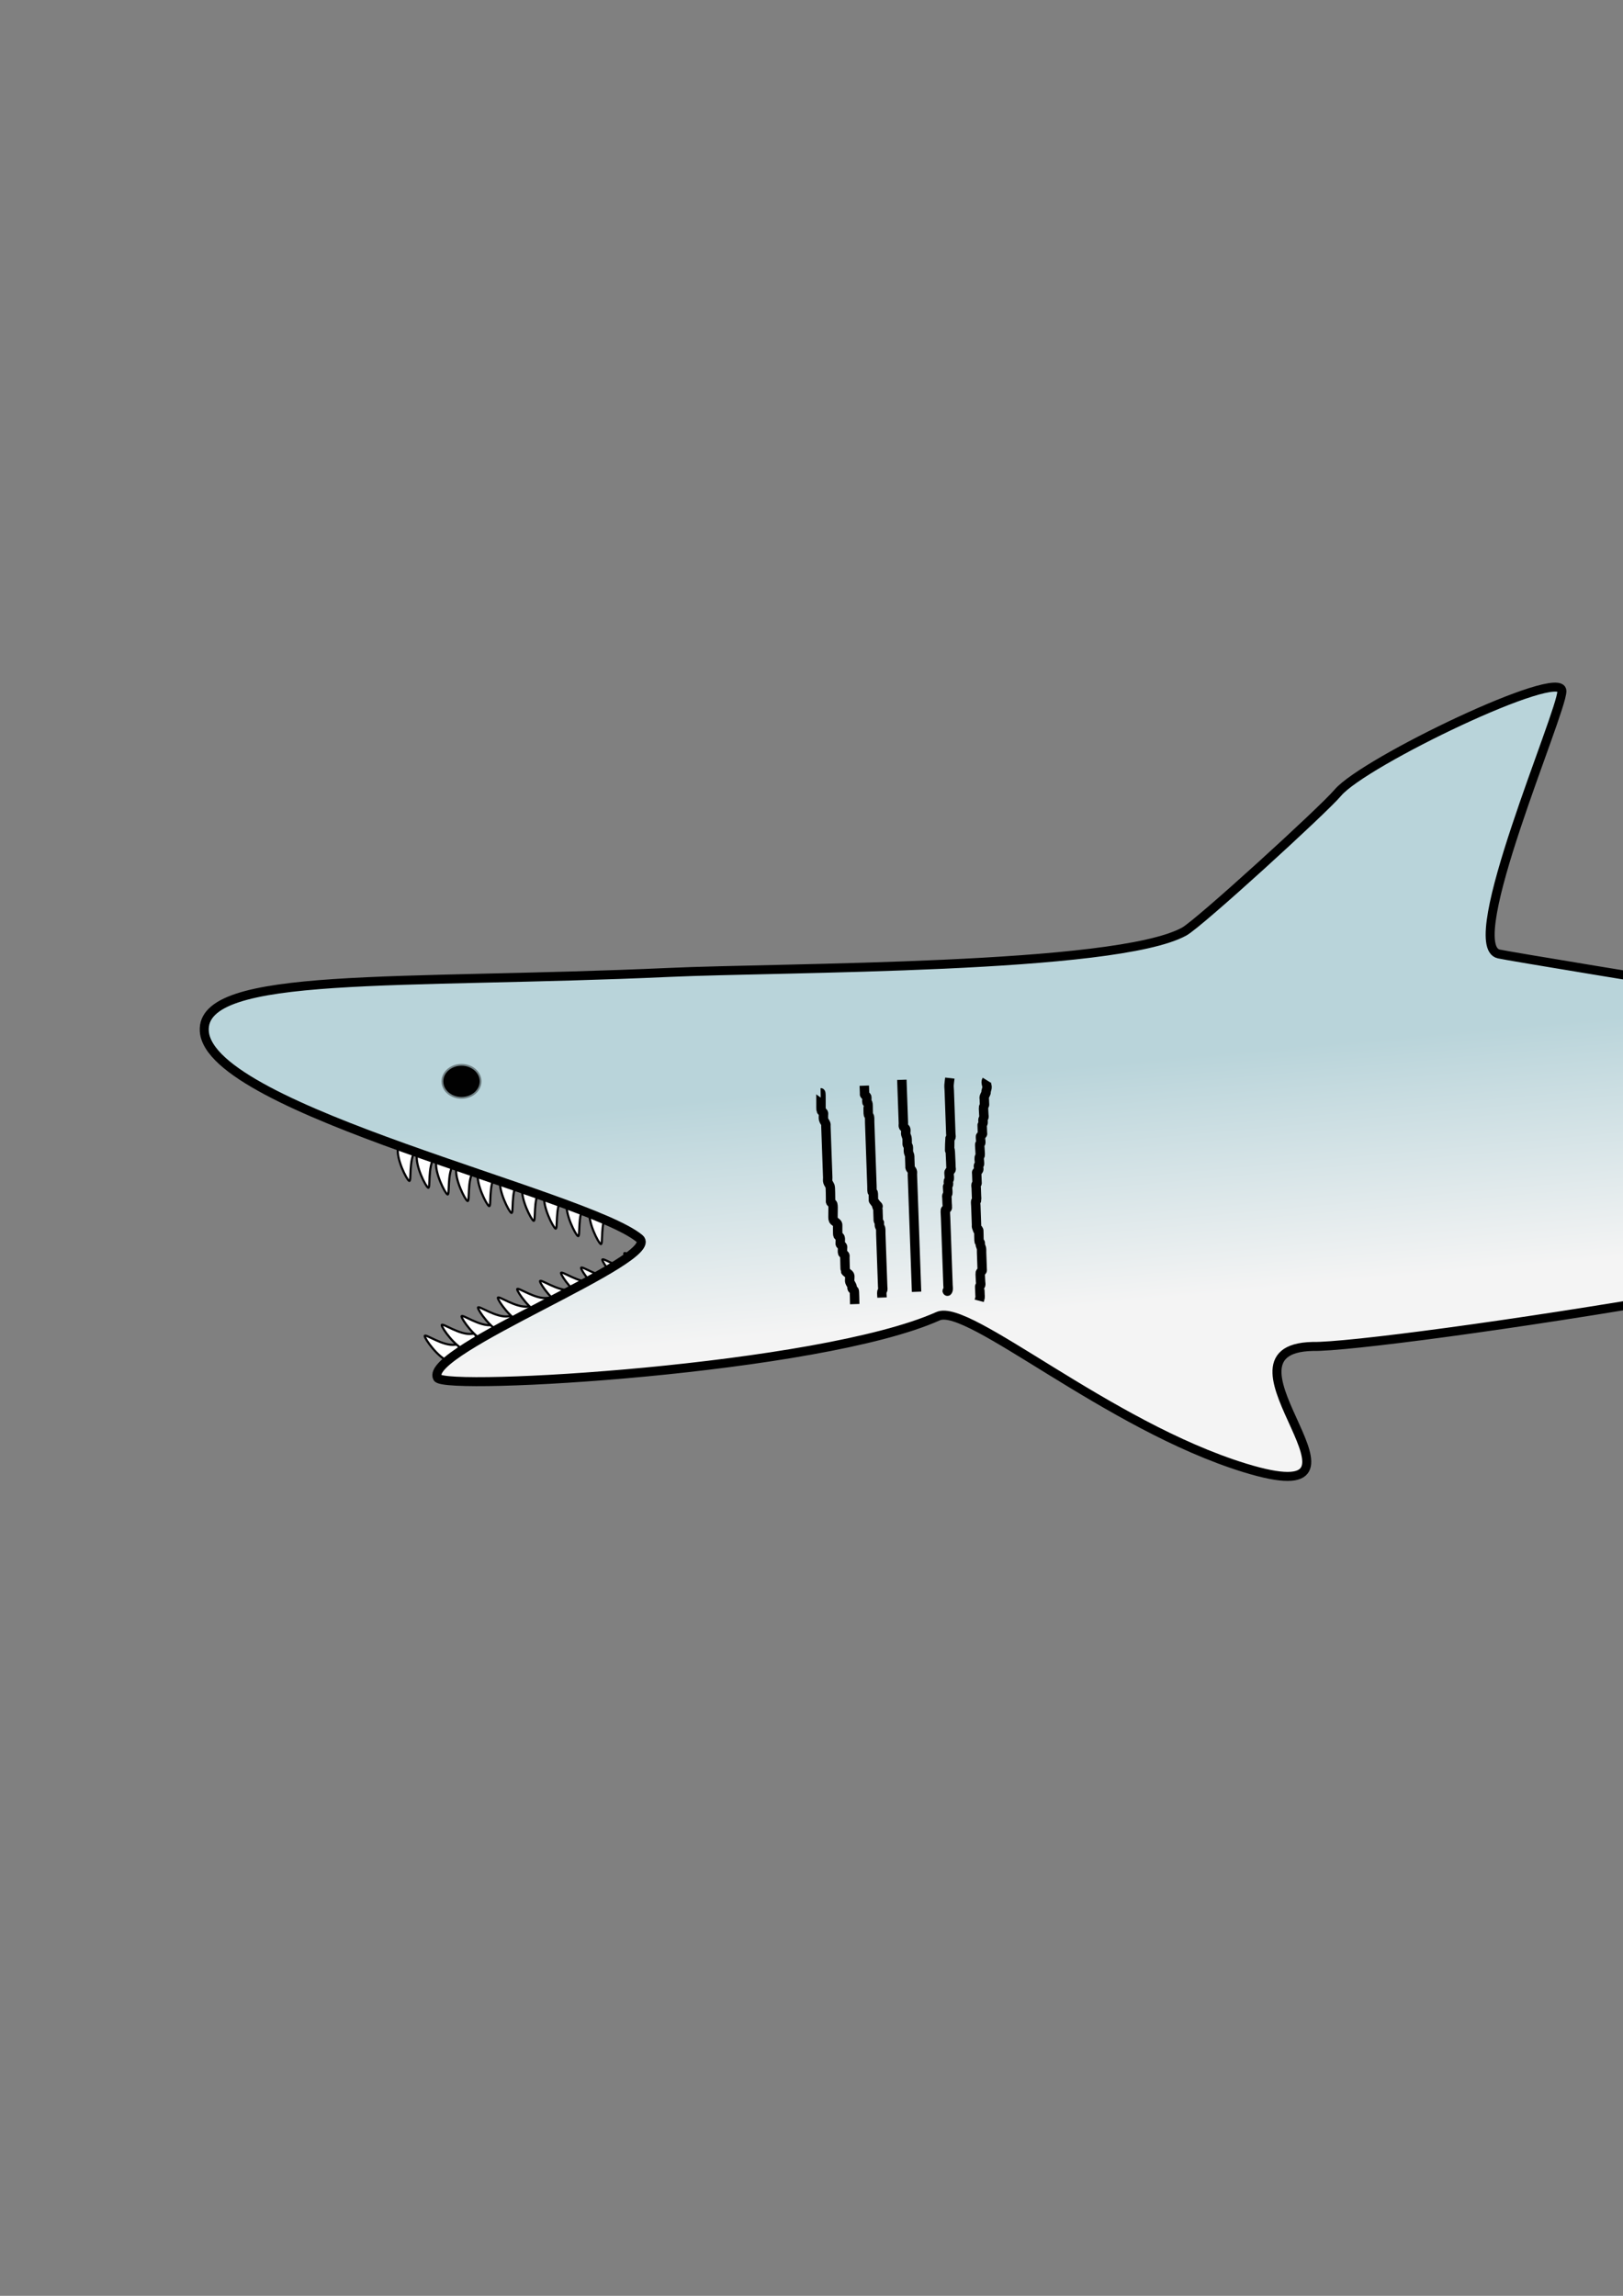 <?xml version="1.0" encoding="UTF-8"?>
<!-- Created with Inkscape (http://www.inkscape.org/) -->
<svg width="210mm" height="297mm" version="1.1" viewBox="0 0 210 297" xmlns="http://www.w3.org/2000/svg" xmlns:xlink="http://www.w3.org/1999/xlink">
 <rect x="0" y="0" width="210" height="297" fill="#808080" stroke="none"/>
 <defs>
  <linearGradient id="linearGradient1503" x1="168.64" x2="171.47" y1="135.19" y2="166.14" gradientUnits="userSpaceOnUse">
   <stop stop-color="#b9d4da" offset="0"/>
   <stop stop-color="#f4f4f4" offset="1"/>
  </linearGradient>
 </defs>
 <g fill="#fff" stroke="#010002" stroke-linecap="round" stroke-width=".277">
  <path d="m51.489 148.54c0.094-0.591 0.372-0.687 0.995-0.71 0.749-0.028 1.728 0.362 1.302 0.931-0.954 1.274-0.504 4.199-0.849 4.007-0.335-0.187-1.668-2.846-1.449-4.228z"/>
  <path d="m56.445 150.29c0.094-0.591 0.372-0.687 0.995-0.71 0.749-0.028 1.728 0.362 1.302 0.931-0.954 1.274-0.504 4.199-0.849 4.007-0.335-0.187-1.668-2.846-1.449-4.228z"/>
  <path d="m59.037 151.14c0.094-0.591 0.372-0.687 0.995-0.71 0.749-0.028 1.728 0.362 1.302 0.931-0.954 1.274-0.504 4.199-0.849 4.007-0.335-0.187-1.668-2.846-1.449-4.228z"/>
  <path d="m61.826 151.8c0.094-0.591 0.372-0.687 0.995-0.71 0.749-0.028 1.728 0.362 1.302 0.931-0.954 1.274-0.504 4.199-0.849 4.007-0.335-0.187-1.668-2.846-1.449-4.228z"/>
  <path d="m64.712 152.68c0.094-0.591 0.372-0.687 0.995-0.71 0.749-0.028 1.728 0.362 1.302 0.931-0.954 1.274-0.504 4.199-0.849 4.007-0.335-0.187-1.668-2.846-1.449-4.228z"/>
  <path d="m67.584 153.7c0.094-0.591 0.372-0.687 0.995-0.71 0.749-0.028 1.728 0.362 1.302 0.931-0.954 1.274-0.504 4.199-0.849 4.007-0.335-0.187-1.668-2.846-1.449-4.228z"/>
  <path d="m70.427 154.71c0.094-0.591 0.372-0.687 0.995-0.71 0.749-0.028 1.728 0.362 1.302 0.931-0.954 1.274-0.504 4.199-0.849 4.007-0.335-0.187-1.668-2.846-1.449-4.228z"/>
  <path d="m73.334 155.68c0.094-0.591 0.372-0.687 0.995-0.71 0.749-0.028 1.728 0.362 1.302 0.931-0.954 1.274-0.504 4.199-0.849 4.007-0.335-0.187-1.668-2.846-1.449-4.228z"/>
  <path d="m76.28 156.71c0.094-0.591 0.372-0.687 0.995-0.71 0.749-0.028 1.728 0.362 1.302 0.931-0.954 1.274-0.504 4.199-0.849 4.007-0.335-0.187-1.668-2.846-1.449-4.228z"/>
  <path d="m58.023 176.09c0.567 0.192 0.781-9e-3 1.092-0.55 0.374-0.65 0.484-1.698-0.218-1.586-1.571 0.252-3.951-1.509-3.942-1.114 0.009 0.383 1.743 2.802 3.068 3.25z"/>
  <path d="m53.944 149.42c0.094-0.591 0.372-0.687 0.995-0.71 0.749-0.028 1.728 0.362 1.302 0.931-0.954 1.274-0.504 4.199-0.849 4.007-0.335-0.187-1.668-2.846-1.449-4.228z"/>
  <path d="m60.222 174.68c0.567 0.192 0.781-9e-3 1.092-0.55 0.374-0.65 0.484-1.698-0.218-1.586-1.571 0.252-3.951-1.509-3.942-1.114 0.009 0.383 1.743 2.802 3.068 3.25z"/>
  <path d="m62.788 173.55c0.567 0.192 0.781-9e-3 1.092-0.55 0.374-0.65 0.484-1.698-0.218-1.586-1.571 0.252-3.951-1.509-3.942-1.114 0.009 0.383 1.743 2.802 3.068 3.25z"/>
  <path d="m64.912 172.42c0.567 0.192 0.781-9e-3 1.092-0.55 0.374-0.65 0.484-1.698-0.218-1.586-1.571 0.252-3.951-1.509-3.942-1.114 0.009 0.383 1.743 2.802 3.068 3.25z"/>
  <path d="m67.483 171.15c0.567 0.192 0.781-9e-3 1.092-0.55 0.374-0.65 0.484-1.698-0.218-1.586-1.571 0.252-3.951-1.509-3.942-1.114 0.009 0.383 1.743 2.802 3.068 3.25z"/>
  <path d="m69.984 170.04c0.567 0.192 0.781-9e-3 1.092-0.55 0.374-0.65 0.484-1.698-0.218-1.586-1.571 0.252-3.951-1.509-3.942-1.114 0.009 0.383 1.743 2.802 3.068 3.25z"/>
  <path d="m72.94 169c0.567 0.192 0.781-9e-3 1.092-0.55 0.374-0.65 0.484-1.698-0.218-1.586-1.571 0.252-3.951-1.509-3.942-1.114 0.009 0.383 1.743 2.802 3.068 3.25z"/>
  <path d="m75.656 167.94c0.567 0.192 0.781-9e-3 1.092-0.55 0.374-0.65 0.484-1.698-0.218-1.586-1.571 0.252-3.951-1.509-3.942-1.114 0.009 0.383 1.743 2.802 3.068 3.25z"/>
  <path d="m78.254 167.28c0.567 0.192 0.781-9e-3 1.092-0.55 0.374-0.65 0.484-1.698-0.218-1.586-1.571 0.252-3.951-1.509-3.942-1.114 0.009 0.383 1.743 2.802 3.068 3.25z"/>
  <path d="m81.002 166.22c0.567 0.192 0.781-9e-3 1.092-0.55 0.374-0.65 0.484-1.698-0.218-1.586-1.571 0.252-3.951-1.509-3.942-1.114 0.009 0.383 1.743 2.802 3.068 3.25z"/>
  <path d="m83.839 165.41c0.567 0.192 0.781-9e-3 1.092-0.55 0.374-0.65 0.484-1.698-0.218-1.586-1.571 0.252-3.951-1.509-3.942-1.114 0.009 0.383 1.743 2.802 3.068 3.25z"/>
 </g>
 <g stroke="#000">
  <path d="m304.84 172.39c0 10.229-31.355-19.014-33.817-17.633-14.187 7.958-92.567 19.618-101.2 19.428-14.312 0.326 11.251 21.858-8.758 15.709-17.749-5.455-35.779-21.374-39.682-19.626-15.402 6.899-63.866 9.709-64.781 7.971-1.872-3.554 29.267-15.416 26.152-18.012-6.874-5.727-55.628-16.615-56.319-26.82-0.535-7.896 25.245-6.019 60.133-7.609 14.765-0.673 57.735-0.393 66.649-5.282 1.954-1.072 17.976-15.701 19.88-17.959 3.389-4.021 29.028-16.31 28.999-13.155-0.026 2.853-13.109 32.907-8.171 34.006 2.771 0.617 71.025 11.635 72.995 12.053 15.761 3.344 42.085-37.307 42.57-35.164 1.294 5.714-8.529 25.262-8.033 55.091 0.227 13.687 3.378 11.682 3.378 17.002z" fill="url(#linearGradient1503)" stroke-linecap="round" stroke-width="1.165"/>
  <ellipse cx="59.714" cy="139.89" rx="2.356" ry="2.02" fill-opacity=".995" stroke-linecap="round" stroke-opacity=".395" stroke-width=".465"/>
  <g fill="none" stroke-width="1.217">
   <path d="m106.18 141.37c0.104-2e-3 -3e-3 2.142 0.083 2.312 0.06 0.12 0.214 0.16 0.274 0.28 0.042 0.085 7e-3 0.193 0.01 0.289 7e-3 0.193-0.029 0.393 0.021 0.578 0.055 0.207 0.215 0.366 0.285 0.569 0.031 0.09 7e-3 0.193 0.01 0.289l0.021 0.578 0.062 1.734 0.124 3.468 0.031 0.867c7e-3 0.193-0.042 0.397 0.021 0.578 0.07 0.202 0.215 0.366 0.285 0.569 0.06 0.174 0.054 1.511 0.062 1.734 3e-3 0.096-0.032 0.204 0.01 0.289 0.06 0.12 0.23 0.152 0.274 0.28 0.11 0.321-0.044 1.79 0.072 2.023 0.12 0.24 0.447 0.309 0.549 0.559 0.04 0.097-0.025 1.291 0.052 1.445 0.06 0.12 0.23 0.152 0.274 0.28 0.062 0.181 0.014 0.385 0.021 0.578 3e-3 0.096-0.032 0.204 0.01 0.289 0.06 0.12 0.214 0.16 0.274 0.28 0.043 0.085 7e-3 0.193 0.01 0.289 7e-3 0.193-0.042 0.397 0.021 0.578 0.044 0.128 0.214 0.16 0.274 0.28 0.042 0.085 7e-3 0.193 0.01 0.289 5e-3 0.131 0.024 1.658 0.062 1.734 0.12 0.24 0.429 0.319 0.549 0.559 0.084 0.168-0.037 0.67 0.031 0.867 0.07 0.202 0.215 0.366 0.285 0.569 0.031 0.09-0.032 0.204 0.01 0.289 0.06 0.12 0.214 0.16 0.274 0.28 0.042 0.085 0.058 1.612 0.062 1.734"/>
   <path d="m111.83 140.45 0.036 1.012c2e-3 0.048-0.021 0.105 5e-3 0.144 0.073 0.111 0.201 0.169 0.274 0.28 0.042 0.063-0.011 0.617 0.026 0.723 0.022 0.064 0.107 0.08 0.137 0.14 0.016 0.032 0.019 0.544 0.021 0.578 6e-3 0.173-1e-3 0.774 0.031 0.867 0.035 0.101 0.115 0.181 0.142 0.284 0.035 0.13 0.02 0.555 0.026 0.723l0.067 1.879 0.175 4.913 0.052 1.445c5e-3 0.136-2e-3 0.641 0.026 0.723 0.022 0.064 0.115 0.076 0.137 0.14 0.028 0.082 0.021 0.587 0.026 0.723l5e-3 0.144c2e-3 0.048-0.019 0.104 5e-3 0.144 1.139 1.541 0.269 0.135 0.422 0.708 0.039 0.147 0.115 0.28 0.148 0.429 0.021 0.094 7e-3 0.193 0.01 0.289l0.026 0.722 0.01 0.289c2e-3 0.048-0.01 0.099 5e-3 0.144 0.035 0.101 0.095 0.19 0.142 0.284 5e-3 0.144-0.016 0.293 0.015 0.433 0.023 0.105 0.115 0.181 0.142 0.284 0.034 0.128 0.02 0.555 0.026 0.723l0.067 1.879 0.129 3.612 0.046 1.3c3e-3 0.095 0.037 0.351 0.015 0.434-0.028 0.103-0.094 0.19-0.122 0.294-0.023 0.086 0.023 0.642 0.026 0.722"/>
   <path d="m116.69 139.69 0.17 4.769 0.031 0.867c5e-3 0.144-0.048 0.306 0.015 0.433 0.06 0.12 0.224 0.155 0.274 0.28 0.091 0.225-0.035 0.493 0.026 0.723 0.039 0.147 0.109 0.282 0.148 0.429 0.031 0.116 0.025 0.701 0.026 0.723 2e-3 0.048-0.01 0.099 5e-3 0.144 0.035 0.101 0.119 0.179 0.142 0.284 0.034 0.156-0.018 0.557 0.026 0.723 0.039 0.147 0.109 0.282 0.148 0.429 0.025 0.093 7e-3 0.193 0.01 0.289l0.026 0.723 0.015 0.433c2e-3 0.048-0.016 0.102 5e-3 0.144 0.076 0.153 0.215 0.265 0.28 0.424 0.054 0.132 0.01 0.289 0.015 0.433l0.052 1.445 0.119 3.324 0.371 10.404"/>
   <path d="m122.9 139.47c-0.034 0.291-0.078 0.58-0.101 0.872-0.019 0.24 0.017 0.482 0.026 0.723l0.036 1.012 0.119 3.324 0.046 1.3c5e-3 0.144 0.052 0.295 0.015 0.433-0.017 0.065-0.11 0.084-0.127 0.149-0.017 0.063-0.042 1.475-0.04 1.531 9e-3 0.26 0.058-1.038 0.148 1.503l0.026 0.722c3e-3 0.096 0.047 0.201 0.01 0.289-0.051 0.124-0.202 0.175-0.254 0.298-0.042 0.101 0.059 0.723 0.031 0.867-0.02 0.105-0.094 0.19-0.122 0.294-0.037 0.139 0.043 0.292 0.015 0.434-0.02 0.105-0.094 0.19-0.122 0.294-0.012 0.046 3e-3 0.096 5e-3 0.144 4e-3 0.121 0.047 0.612 0.026 0.723-0.02 0.105-0.094 0.19-0.122 0.294-0.025 0.092 7e-3 0.193 0.01 0.289l0.026 0.723c5e-3 0.144 0.036 0.291 0.015 0.433 0.089 0.259-0.204 0.276-0.249 0.443-0.019 0.071 0.031 0.864 0.036 1.012l0.093 2.601 0.165 4.624 0.052 1.445c4e-3 0.122 0.042 0.499 0.021 0.578-0.144 0.541-0.138-0.171-0.122 0.294"/>
   <path d="m127.67 139.74c-0.191 0.307 0.098 0.686 0.036 1.012-0.029 0.149-0.088 0.289-0.117 0.438-9e-3 0.047 0.017 0.098 5e-3 0.145-0.055 0.207-0.189 0.381-0.243 0.587-0.025 0.092 7e-3 0.193 0.01 0.289l0.021 0.578c2e-3 0.048 0.017 0.098 5e-3 0.144-0.028 0.103-0.094 0.19-0.122 0.294-0.026 0.097 0.031 0.856 0.036 1.012 3e-3 0.096 0.035 0.197 0.01 0.289-0.028 0.103-0.094 0.19-0.122 0.294-0.037 0.139 0.043 0.292 0.015 0.434-0.02 0.105-0.094 0.19-0.122 0.294-0.012 0.046 3e-3 0.096 5e-3 0.144l0.026 0.723 5e-3 0.144c2e-3 0.048 0.028 0.104 5e-3 0.145-0.065 0.116-0.189 0.183-0.254 0.298-0.035 0.063 0.069 0.776 0.031 0.867-0.026 0.062-0.101 0.087-0.127 0.149-0.022 0.053 0.023 0.639 0.026 0.723 4e-3 0.115 0.049 0.635 0.026 0.723-0.028 0.103-0.102 0.188-0.122 0.294-0.037 0.193 0.077 0.695 0.031 0.867-0.017 0.065-0.11 0.084-0.127 0.149-0.049 0.185 0.093 0.403 0.021 0.578-0.051 0.124-0.189 0.183-0.254 0.298-0.023 0.041 3e-3 0.096 5e-3 0.144l0.01 0.289 0.026 0.723 5e-3 0.144c2e-3 0.048 0.023 0.101 5e-3 0.144-0.026 0.062-0.11 0.084-0.127 0.149-0.037 0.139 0.01 0.289 0.015 0.434l0.036 1.012c1e-3 0.034 0.034 0.545 0.021 0.578-0.026 0.062-0.11 0.084-0.127 0.149-0.021 0.079 0.016 0.456 0.021 0.578l0.052 1.445 0.036 1.012c3e-3 0.096-0.021 0.199 0.01 0.289 0.356 1.035-0.046-0.226 0.28 0.424 0.021 0.042 3e-3 0.096 5e-3 0.144l0.01 0.289c4e-3 0.118 0.011 0.939 0.036 1.012 0.022 0.064 0.107 0.08 0.137 0.14 0.043 0.085-0.014 0.196 0.01 0.289 0.039 0.147 0.109 0.282 0.148 0.429 0.033 0.125 0.015 0.435 0.021 0.578l0.036 1.012 0.031 0.867 0.01 0.289c2e-3 0.048 0.023 0.101 5e-3 0.144-0.051 0.124-0.219 0.168-0.254 0.298-0.021 0.078 0.037 1.032 0.041 1.156 5e-3 0.144 0.052 0.295 0.015 0.433-0.017 0.065-0.101 0.087-0.127 0.149-0.014 0.033 0.019 0.544 0.021 0.578l0.021 0.578c3e-3 0.096 0.028 0.195 0.01 0.289-0.029 0.149-0.078 0.292-0.117 0.438"/>
  </g>
 </g>
</svg>
